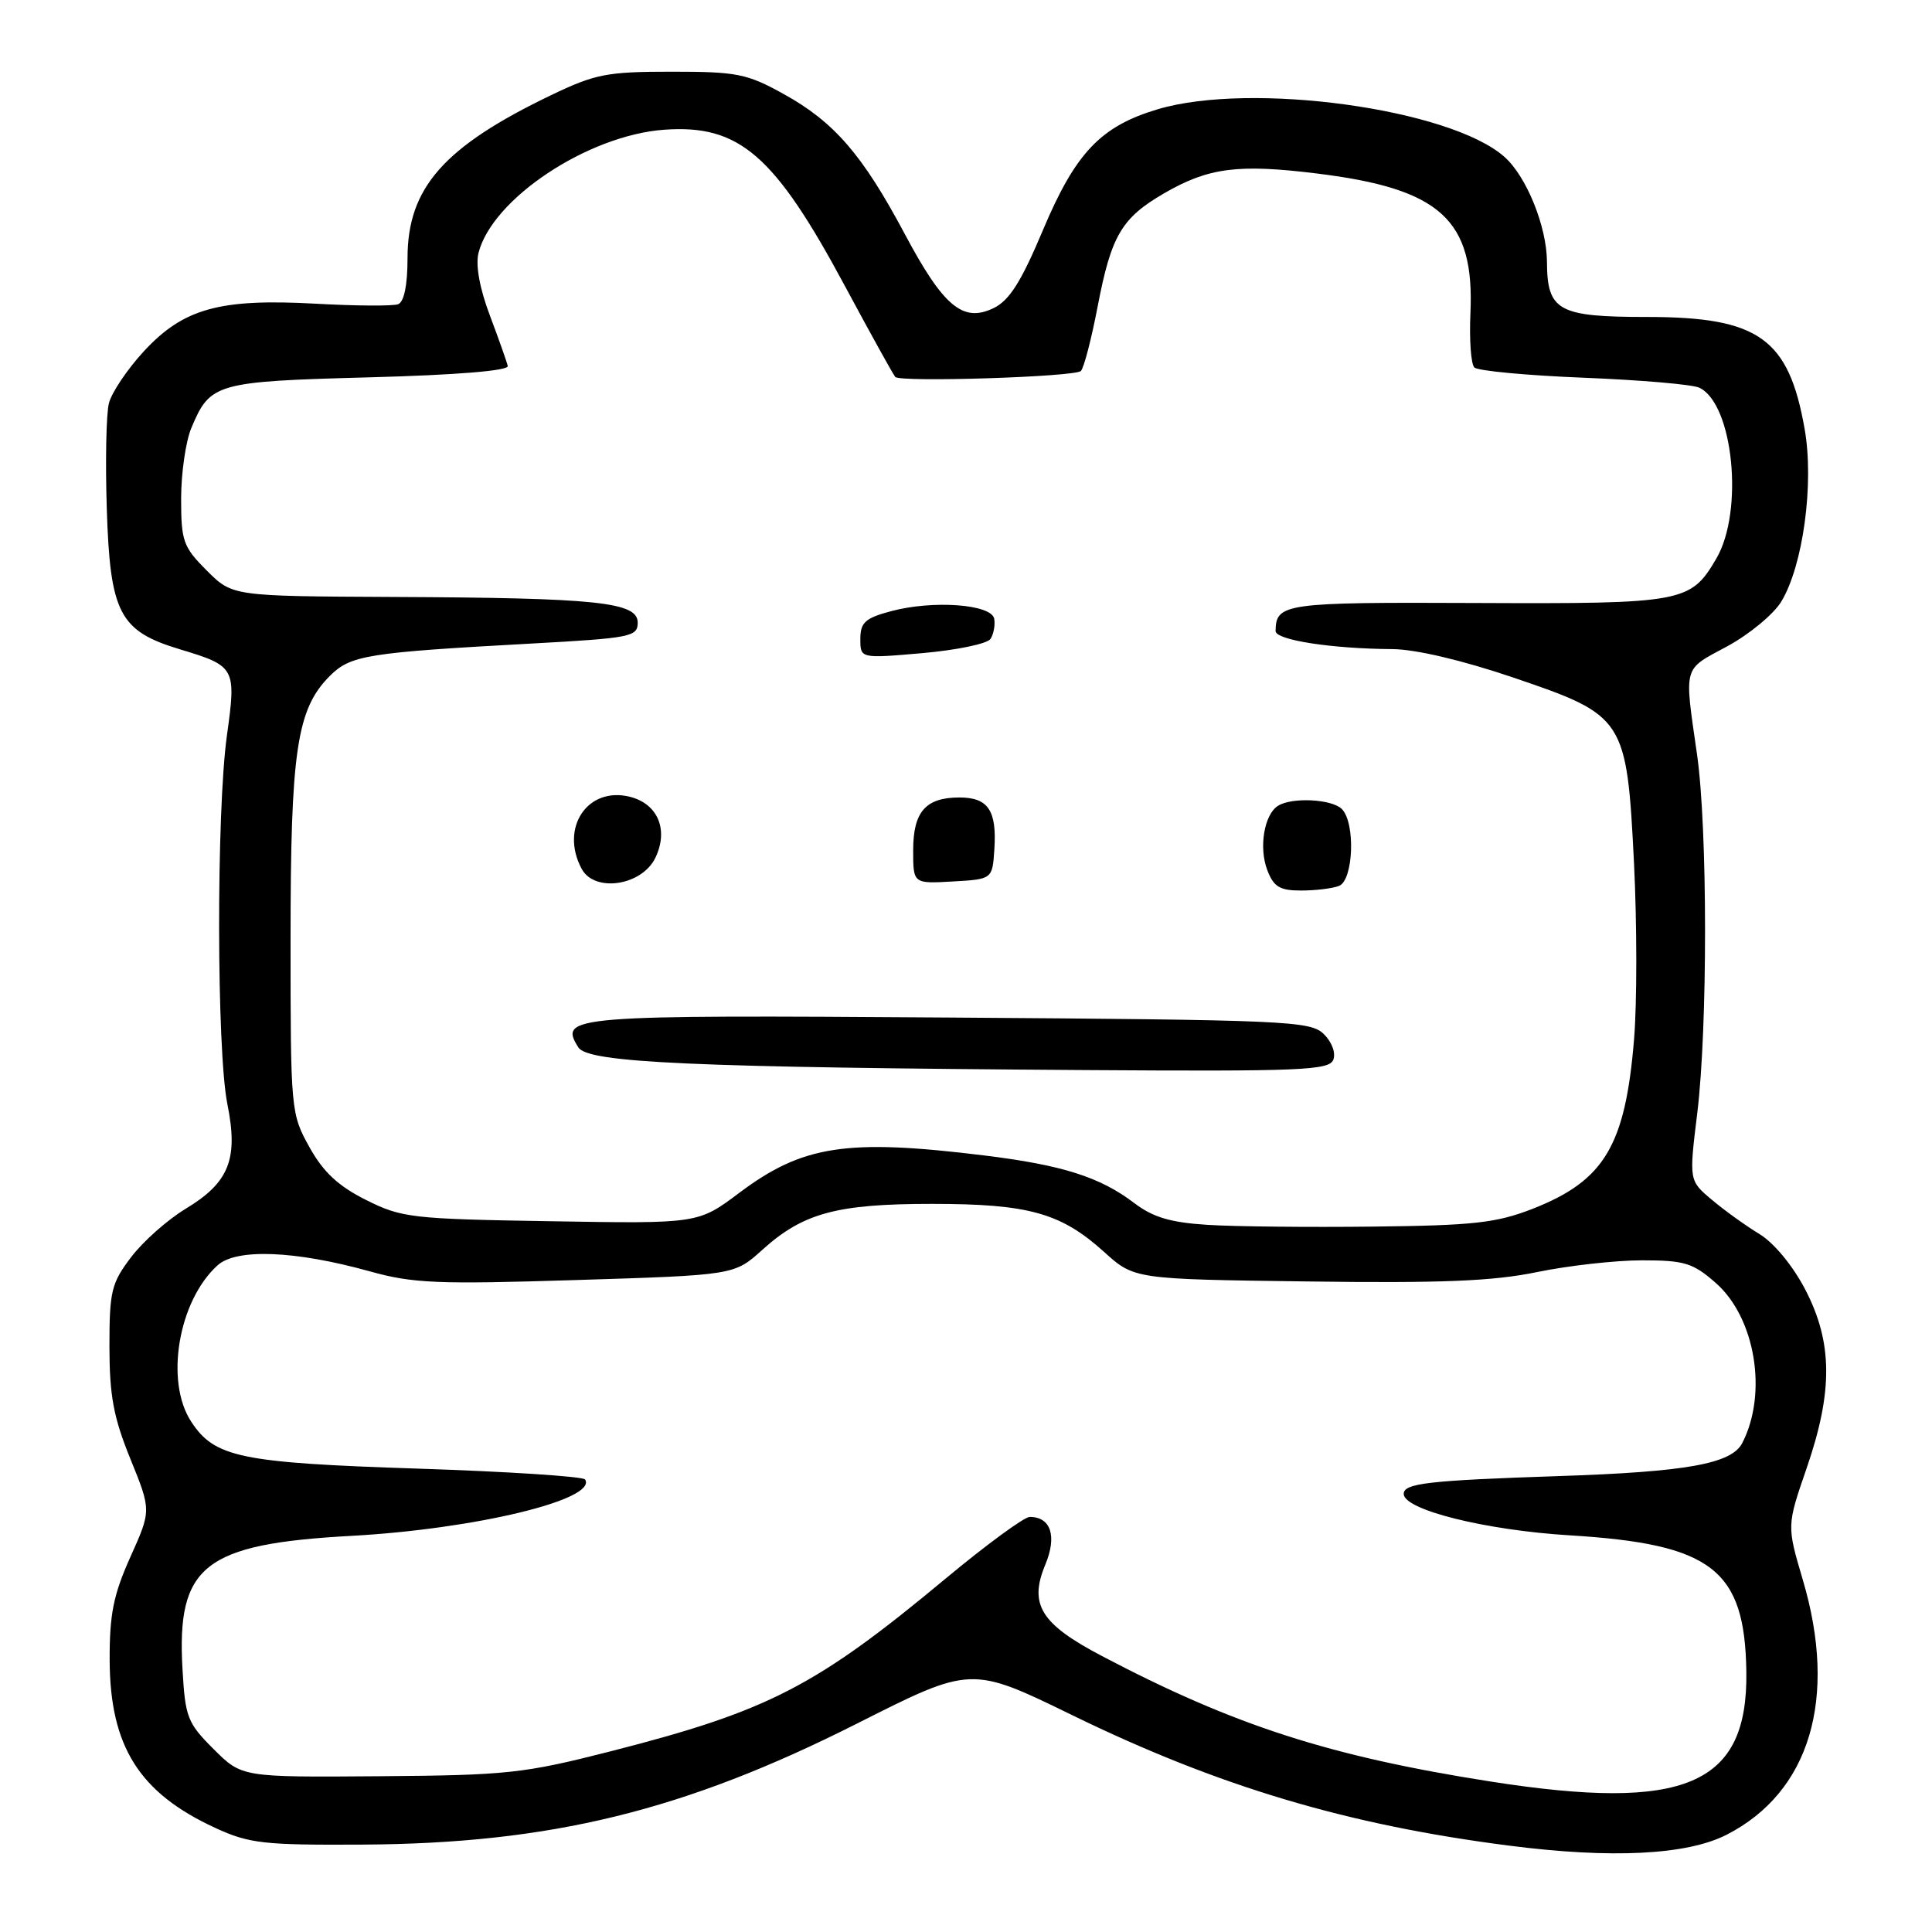 <?xml version="1.0" encoding="UTF-8" standalone="no"?>
<!DOCTYPE svg PUBLIC "-//W3C//DTD SVG 1.1//EN" "http://www.w3.org/Graphics/SVG/1.1/DTD/svg11.dtd" >
<svg xmlns="http://www.w3.org/2000/svg" xmlns:xlink="http://www.w3.org/1999/xlink" version="1.1" viewBox="0 0 256 256">
 <g >
 <path fill="currentColor"
d=" M 228.77 243.12 C 239.82 237.48 243.54 225.05 238.88 209.33 C 236.76 202.16 236.76 202.16 239.38 194.57 C 242.90 184.37 242.85 177.87 239.20 170.86 C 237.55 167.70 235.06 164.68 233.11 163.50 C 231.30 162.40 228.46 160.36 226.81 158.96 C 223.80 156.43 223.80 156.43 224.90 147.46 C 226.28 136.13 226.27 109.83 224.87 100.00 C 223.16 88.05 222.94 88.83 228.83 85.66 C 231.76 84.08 234.99 81.41 236.02 79.73 C 238.92 74.96 240.40 64.05 239.12 56.82 C 237.01 44.84 233.04 42.01 218.32 42.00 C 206.46 42.00 205.01 41.21 204.98 34.68 C 204.95 30.00 202.27 23.38 199.35 20.79 C 192.18 14.41 165.81 10.79 153.43 14.47 C 145.85 16.72 142.51 20.24 138.19 30.50 C 135.30 37.37 133.75 39.81 131.65 40.83 C 127.59 42.79 125.00 40.62 119.84 30.92 C 114.29 20.51 110.53 16.16 103.86 12.47 C 98.97 9.76 97.66 9.50 89.00 9.50 C 80.41 9.50 78.87 9.80 73.00 12.62 C 58.81 19.44 54.01 24.89 54.00 34.17 C 54.00 37.78 53.55 40.01 52.75 40.31 C 52.06 40.57 47.14 40.54 41.81 40.24 C 29.09 39.54 24.30 40.87 19.04 46.57 C 16.86 48.94 14.78 52.03 14.43 53.44 C 14.07 54.85 13.95 61.14 14.15 67.43 C 14.59 81.25 15.82 83.62 23.85 86.04 C 31.19 88.25 31.32 88.48 30.07 97.44 C 28.66 107.60 28.70 139.16 30.13 146.31 C 31.60 153.60 30.36 156.69 24.60 160.17 C 22.21 161.61 18.96 164.49 17.38 166.57 C 14.76 170.02 14.50 171.07 14.50 178.43 C 14.51 184.94 15.04 187.82 17.28 193.32 C 20.05 200.14 20.05 200.14 17.27 206.32 C 15.02 211.34 14.51 213.91 14.53 220.00 C 14.58 231.42 18.45 237.56 28.51 242.20 C 33.02 244.28 34.89 244.49 48.00 244.42 C 72.97 244.28 90.65 239.95 113.60 228.36 C 128.69 220.74 128.69 220.74 142.10 227.28 C 161.46 236.72 178.51 241.81 200.00 244.56 C 213.55 246.30 223.51 245.80 228.77 243.12 Z  M 197.50 236.06 C 176.18 232.72 163.48 228.62 145.97 219.41 C 137.90 215.17 136.31 212.59 138.51 207.32 C 140.08 203.55 139.25 201.00 136.44 201.00 C 135.72 201.00 130.71 204.67 125.31 209.16 C 108.11 223.48 101.82 226.72 80.90 232.06 C 69.38 235.00 67.20 235.23 50.28 235.36 C 32.05 235.50 32.05 235.50 28.31 231.77 C 24.83 228.30 24.54 227.55 24.18 221.14 C 23.40 207.45 27.04 204.58 46.56 203.51 C 62.93 202.61 79.17 198.70 77.53 196.04 C 77.28 195.64 67.31 194.99 55.37 194.60 C 31.85 193.83 28.43 193.12 25.33 188.37 C 21.83 183.03 23.63 172.36 28.83 167.66 C 31.32 165.40 39.12 165.71 49.00 168.46 C 54.73 170.06 57.98 170.19 76.40 169.61 C 97.31 168.96 97.31 168.96 101.02 165.60 C 106.42 160.73 110.86 159.52 123.50 159.52 C 136.30 159.52 140.57 160.72 146.28 165.87 C 150.29 169.50 150.29 169.50 173.24 169.80 C 191.05 170.04 197.88 169.76 203.70 168.55 C 207.83 167.70 214.08 167.00 217.57 167.00 C 223.21 167.00 224.32 167.34 227.35 170.00 C 232.60 174.61 234.25 184.62 230.86 191.21 C 229.44 193.96 223.52 195.03 206.50 195.59 C 189.25 196.17 186.00 196.54 186.00 197.95 C 186.00 200.06 196.82 202.76 208.00 203.44 C 226.86 204.59 231.21 207.95 231.40 221.54 C 231.61 236.55 223.32 240.10 197.50 236.06 Z  M 160.02 162.30 C 155.08 161.99 152.78 161.30 150.29 159.41 C 145.77 155.96 140.74 154.37 130.39 153.10 C 112.17 150.86 106.36 151.75 97.94 158.07 C 92.50 162.15 92.50 162.15 73.00 161.82 C 54.54 161.52 53.23 161.37 48.50 159.00 C 44.81 157.15 42.85 155.32 41.00 152.00 C 38.54 147.57 38.50 147.17 38.50 124.50 C 38.50 99.48 39.32 93.95 43.70 89.57 C 46.46 86.81 48.61 86.47 70.50 85.27 C 83.58 84.55 84.50 84.37 84.50 82.50 C 84.50 79.78 79.17 79.22 52.15 79.10 C 30.80 79.00 30.80 79.00 27.40 75.60 C 24.27 72.47 24.00 71.71 24.00 66.07 C 24.00 62.70 24.61 58.49 25.35 56.72 C 27.84 50.76 28.57 50.55 48.90 50.00 C 60.52 49.69 67.42 49.12 67.28 48.50 C 67.16 47.95 66.09 44.94 64.91 41.80 C 63.56 38.23 63.00 35.15 63.40 33.53 C 65.21 26.34 77.88 17.93 87.99 17.19 C 97.97 16.47 102.63 20.51 112.01 38.00 C 115.41 44.33 118.39 49.70 118.63 49.95 C 119.34 50.68 142.43 49.94 143.22 49.16 C 143.62 48.77 144.62 44.91 145.45 40.58 C 147.25 31.21 148.61 28.89 154.24 25.62 C 160.12 22.21 164.05 21.70 174.50 22.99 C 190.88 25.00 195.39 29.11 194.84 41.48 C 194.68 45.00 194.91 48.25 195.36 48.69 C 195.80 49.14 202.31 49.75 209.83 50.05 C 217.35 50.35 224.25 50.94 225.16 51.37 C 229.67 53.48 231.10 67.73 227.43 74.00 C 224.02 79.84 223.08 80.02 195.62 79.90 C 170.18 79.79 169.07 79.94 169.02 83.61 C 169.00 84.81 176.44 85.96 184.50 86.01 C 187.57 86.03 193.74 87.48 200.49 89.77 C 215.33 94.81 215.55 95.15 216.52 114.47 C 216.91 122.44 216.92 132.91 216.52 137.73 C 215.36 151.82 212.59 156.44 203.09 160.17 C 198.29 162.04 195.30 162.38 182.00 162.53 C 173.47 162.63 163.59 162.53 160.02 162.30 Z  M 176.67 140.42 C 177.02 139.51 176.47 138.04 175.39 137.00 C 173.62 135.28 170.49 135.14 125.80 134.83 C 75.51 134.48 74.00 134.60 76.63 138.78 C 77.92 140.83 91.68 141.44 143.78 141.79 C 172.43 141.98 176.13 141.82 176.67 140.42 Z  M 177.42 117.39 C 179.34 116.66 179.63 109.03 177.80 107.20 C 176.47 105.87 171.16 105.61 169.33 106.78 C 167.51 107.94 166.78 112.30 167.92 115.29 C 168.77 117.51 169.57 118.00 172.39 118.00 C 174.29 118.00 176.55 117.73 177.42 117.39 Z  M 86.85 113.64 C 88.61 109.95 87.17 106.51 83.47 105.58 C 77.86 104.17 74.16 109.69 77.07 115.12 C 78.78 118.32 85.08 117.36 86.85 113.64 Z  M 131.76 112.50 C 132.09 107.39 130.93 105.67 127.14 105.67 C 122.65 105.67 121.00 107.56 121.00 112.67 C 121.00 117.10 121.00 117.10 126.25 116.80 C 131.50 116.50 131.50 116.50 131.76 112.50 Z  M 131.25 84.66 C 131.66 84.02 131.88 82.83 131.74 82.00 C 131.41 80.06 123.62 79.49 118.05 80.99 C 114.64 81.90 114.00 82.49 114.00 84.67 C 114.00 87.26 114.00 87.26 122.25 86.54 C 126.78 86.14 130.83 85.30 131.25 84.66 Z "/>
</g>
</svg>